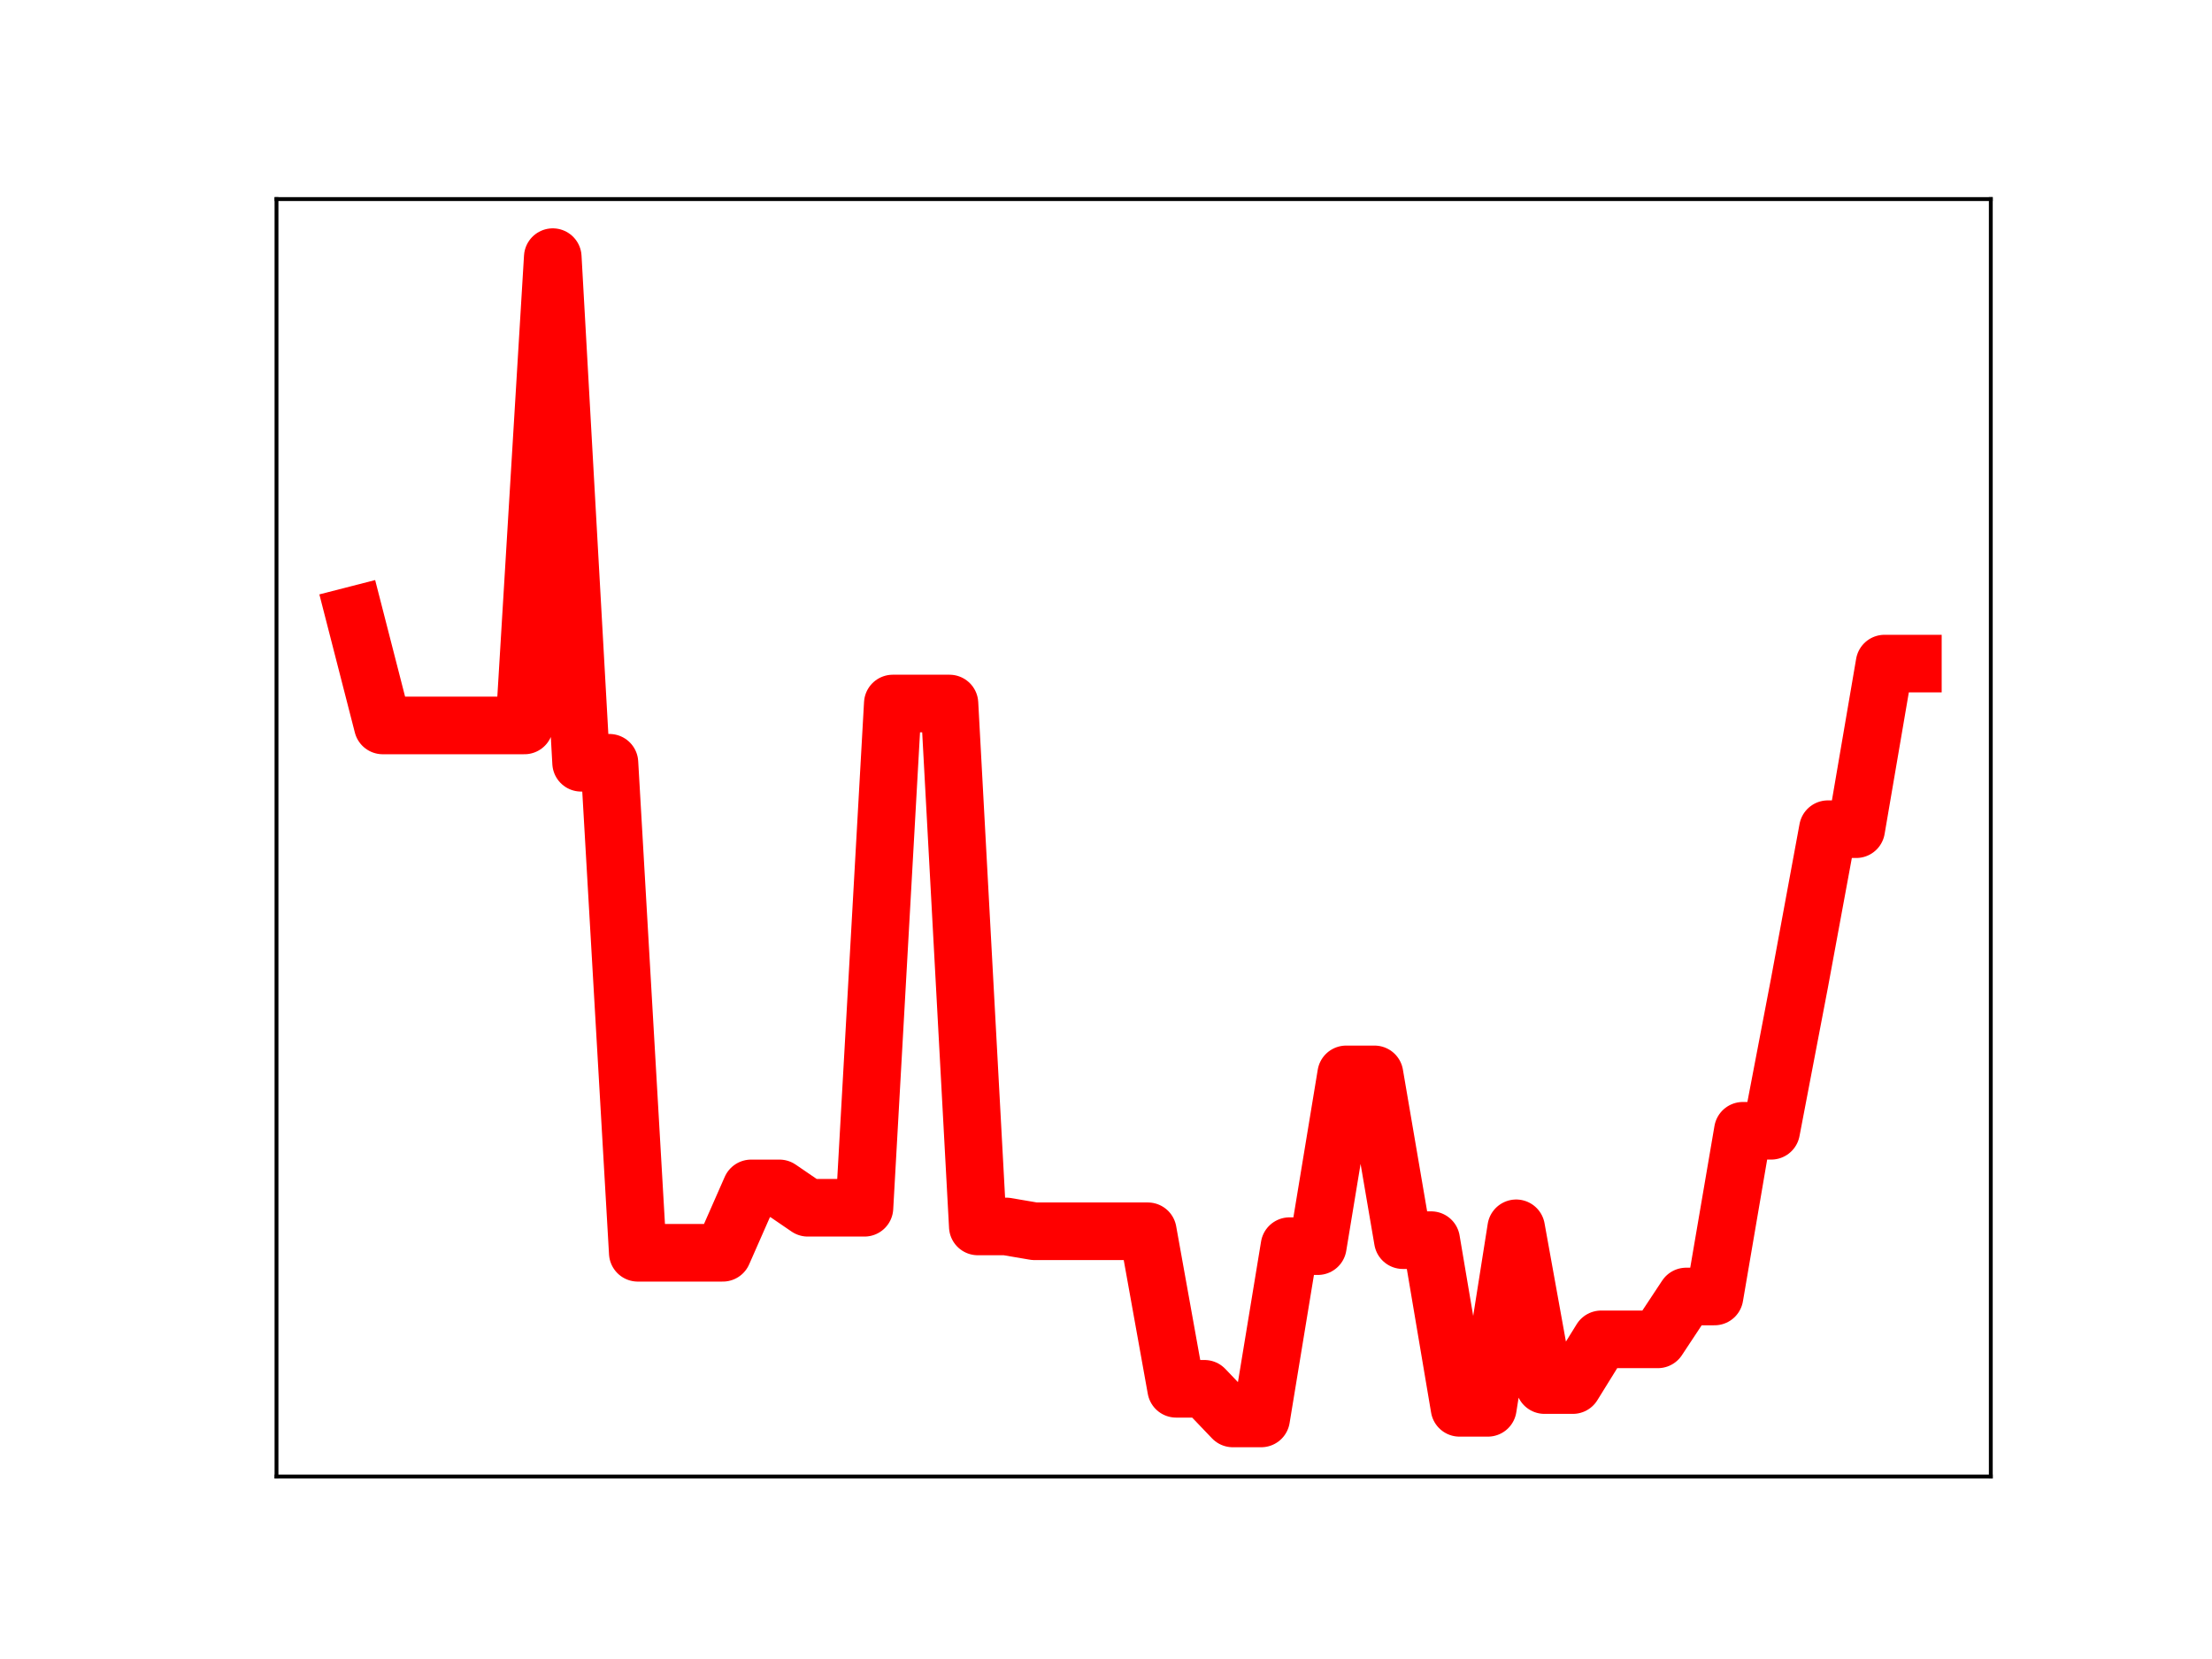 <?xml version="1.0" encoding="utf-8" standalone="no"?>
<!DOCTYPE svg PUBLIC "-//W3C//DTD SVG 1.1//EN"
  "http://www.w3.org/Graphics/SVG/1.1/DTD/svg11.dtd">
<!-- Created with matplotlib (https://matplotlib.org/) -->
<svg height="345.6pt" version="1.1" viewBox="0 0 460.8 345.6" width="460.8pt" xmlns="http://www.w3.org/2000/svg" xmlns:xlink="http://www.w3.org/1999/xlink">
 <defs>
  <style type="text/css">
*{stroke-linecap:butt;stroke-linejoin:round;}
  </style>
 </defs>
 <g id="figure_1">
  <g id="patch_1">
   <path d="M 0 345.6 
L 460.8 345.6 
L 460.8 0 
L 0 0 
z
" style="fill:#ffffff;"/>
  </g>
  <g id="axes_1">
   <g id="patch_2">
    <path d="M 57.6 307.584 
L 414.72 307.584 
L 414.72 41.472 
L 57.6 41.472 
z
" style="fill:#ffffff;"/>
   </g>
   <g id="line2d_1">
    <path clip-path="url(#pe0279d6db0)" d="M 73.833 128.141 
L 79.736 151.124 
L 85.638 151.124 
L 91.541 151.124 
L 97.444 151.124 
L 103.347 151.124 
L 109.25 151.124 
L 115.152 53.568 
L 121.055 158.9 
L 126.958 158.9 
L 132.861 260.978 
L 138.764 260.978 
L 144.666 260.978 
L 150.569 260.978 
L 156.472 247.566 
L 162.375 247.566 
L 168.278 251.6 
L 174.18 251.6 
L 180.083 251.6 
L 185.986 146.555 
L 191.889 146.555 
L 197.792 146.555 
L 203.695 255.49 
L 209.597 255.49 
L 215.5 256.496 
L 221.403 256.496 
L 227.306 256.496 
L 233.209 256.496 
L 239.111 256.496 
L 245.014 289.312 
L 250.917 289.312 
L 256.82 295.488 
L 262.723 295.488 
L 268.625 259.597 
L 274.528 259.597 
L 280.431 223.813 
L 286.334 223.813 
L 292.237 258.347 
L 298.14 258.347 
L 304.042 293.278 
L 309.945 293.278 
L 315.848 255.878 
L 321.751 288.537 
L 327.654 288.537 
L 333.556 279.011 
L 339.459 279.011 
L 345.362 279.011 
L 351.265 270.083 
L 357.168 270.083 
L 363.07 235.562 
L 368.973 235.562 
L 374.876 204.702 
L 380.779 172.735 
L 386.682 172.735 
L 392.584 138.238 
L 398.487 138.238 
" style="fill:none;stroke:#ff0000;stroke-linecap:square;stroke-width:12;"/>
    <defs>
     <path d="M 0 3 
C 0.796 3 1.559 2.684 2.121 2.121 
C 2.684 1.559 3 0.796 3 0 
C 3 -0.796 2.684 -1.559 2.121 -2.121 
C 1.559 -2.684 0.796 -3 0 -3 
C -0.796 -3 -1.559 -2.684 -2.121 -2.121 
C -2.684 -1.559 -3 -0.796 -3 0 
C -3 0.796 -2.684 1.559 -2.121 2.121 
C -1.559 2.684 -0.796 3 0 3 
z
" id="m11fdf66ca7" style="stroke:#ff0000;"/>
    </defs>
    <g clip-path="url(#pe0279d6db0)">
     <use style="fill:#ff0000;stroke:#ff0000;" x="73.833" xlink:href="#m11fdf66ca7" y="128.141"/>
     <use style="fill:#ff0000;stroke:#ff0000;" x="79.736" xlink:href="#m11fdf66ca7" y="151.124"/>
     <use style="fill:#ff0000;stroke:#ff0000;" x="85.638" xlink:href="#m11fdf66ca7" y="151.124"/>
     <use style="fill:#ff0000;stroke:#ff0000;" x="91.541" xlink:href="#m11fdf66ca7" y="151.124"/>
     <use style="fill:#ff0000;stroke:#ff0000;" x="97.444" xlink:href="#m11fdf66ca7" y="151.124"/>
     <use style="fill:#ff0000;stroke:#ff0000;" x="103.347" xlink:href="#m11fdf66ca7" y="151.124"/>
     <use style="fill:#ff0000;stroke:#ff0000;" x="109.25" xlink:href="#m11fdf66ca7" y="151.124"/>
     <use style="fill:#ff0000;stroke:#ff0000;" x="115.152" xlink:href="#m11fdf66ca7" y="53.568"/>
     <use style="fill:#ff0000;stroke:#ff0000;" x="121.055" xlink:href="#m11fdf66ca7" y="158.9"/>
     <use style="fill:#ff0000;stroke:#ff0000;" x="126.958" xlink:href="#m11fdf66ca7" y="158.9"/>
     <use style="fill:#ff0000;stroke:#ff0000;" x="132.861" xlink:href="#m11fdf66ca7" y="260.978"/>
     <use style="fill:#ff0000;stroke:#ff0000;" x="138.764" xlink:href="#m11fdf66ca7" y="260.978"/>
     <use style="fill:#ff0000;stroke:#ff0000;" x="144.666" xlink:href="#m11fdf66ca7" y="260.978"/>
     <use style="fill:#ff0000;stroke:#ff0000;" x="150.569" xlink:href="#m11fdf66ca7" y="260.978"/>
     <use style="fill:#ff0000;stroke:#ff0000;" x="156.472" xlink:href="#m11fdf66ca7" y="247.566"/>
     <use style="fill:#ff0000;stroke:#ff0000;" x="162.375" xlink:href="#m11fdf66ca7" y="247.566"/>
     <use style="fill:#ff0000;stroke:#ff0000;" x="168.278" xlink:href="#m11fdf66ca7" y="251.6"/>
     <use style="fill:#ff0000;stroke:#ff0000;" x="174.18" xlink:href="#m11fdf66ca7" y="251.6"/>
     <use style="fill:#ff0000;stroke:#ff0000;" x="180.083" xlink:href="#m11fdf66ca7" y="251.6"/>
     <use style="fill:#ff0000;stroke:#ff0000;" x="185.986" xlink:href="#m11fdf66ca7" y="146.555"/>
     <use style="fill:#ff0000;stroke:#ff0000;" x="191.889" xlink:href="#m11fdf66ca7" y="146.555"/>
     <use style="fill:#ff0000;stroke:#ff0000;" x="197.792" xlink:href="#m11fdf66ca7" y="146.555"/>
     <use style="fill:#ff0000;stroke:#ff0000;" x="203.695" xlink:href="#m11fdf66ca7" y="255.49"/>
     <use style="fill:#ff0000;stroke:#ff0000;" x="209.597" xlink:href="#m11fdf66ca7" y="255.49"/>
     <use style="fill:#ff0000;stroke:#ff0000;" x="215.5" xlink:href="#m11fdf66ca7" y="256.496"/>
     <use style="fill:#ff0000;stroke:#ff0000;" x="221.403" xlink:href="#m11fdf66ca7" y="256.496"/>
     <use style="fill:#ff0000;stroke:#ff0000;" x="227.306" xlink:href="#m11fdf66ca7" y="256.496"/>
     <use style="fill:#ff0000;stroke:#ff0000;" x="233.209" xlink:href="#m11fdf66ca7" y="256.496"/>
     <use style="fill:#ff0000;stroke:#ff0000;" x="239.111" xlink:href="#m11fdf66ca7" y="256.496"/>
     <use style="fill:#ff0000;stroke:#ff0000;" x="245.014" xlink:href="#m11fdf66ca7" y="289.312"/>
     <use style="fill:#ff0000;stroke:#ff0000;" x="250.917" xlink:href="#m11fdf66ca7" y="289.312"/>
     <use style="fill:#ff0000;stroke:#ff0000;" x="256.82" xlink:href="#m11fdf66ca7" y="295.488"/>
     <use style="fill:#ff0000;stroke:#ff0000;" x="262.723" xlink:href="#m11fdf66ca7" y="295.488"/>
     <use style="fill:#ff0000;stroke:#ff0000;" x="268.625" xlink:href="#m11fdf66ca7" y="259.597"/>
     <use style="fill:#ff0000;stroke:#ff0000;" x="274.528" xlink:href="#m11fdf66ca7" y="259.597"/>
     <use style="fill:#ff0000;stroke:#ff0000;" x="280.431" xlink:href="#m11fdf66ca7" y="223.813"/>
     <use style="fill:#ff0000;stroke:#ff0000;" x="286.334" xlink:href="#m11fdf66ca7" y="223.813"/>
     <use style="fill:#ff0000;stroke:#ff0000;" x="292.237" xlink:href="#m11fdf66ca7" y="258.347"/>
     <use style="fill:#ff0000;stroke:#ff0000;" x="298.14" xlink:href="#m11fdf66ca7" y="258.347"/>
     <use style="fill:#ff0000;stroke:#ff0000;" x="304.042" xlink:href="#m11fdf66ca7" y="293.278"/>
     <use style="fill:#ff0000;stroke:#ff0000;" x="309.945" xlink:href="#m11fdf66ca7" y="293.278"/>
     <use style="fill:#ff0000;stroke:#ff0000;" x="315.848" xlink:href="#m11fdf66ca7" y="255.878"/>
     <use style="fill:#ff0000;stroke:#ff0000;" x="321.751" xlink:href="#m11fdf66ca7" y="288.537"/>
     <use style="fill:#ff0000;stroke:#ff0000;" x="327.654" xlink:href="#m11fdf66ca7" y="288.537"/>
     <use style="fill:#ff0000;stroke:#ff0000;" x="333.556" xlink:href="#m11fdf66ca7" y="279.011"/>
     <use style="fill:#ff0000;stroke:#ff0000;" x="339.459" xlink:href="#m11fdf66ca7" y="279.011"/>
     <use style="fill:#ff0000;stroke:#ff0000;" x="345.362" xlink:href="#m11fdf66ca7" y="279.011"/>
     <use style="fill:#ff0000;stroke:#ff0000;" x="351.265" xlink:href="#m11fdf66ca7" y="270.083"/>
     <use style="fill:#ff0000;stroke:#ff0000;" x="357.168" xlink:href="#m11fdf66ca7" y="270.083"/>
     <use style="fill:#ff0000;stroke:#ff0000;" x="363.07" xlink:href="#m11fdf66ca7" y="235.562"/>
     <use style="fill:#ff0000;stroke:#ff0000;" x="368.973" xlink:href="#m11fdf66ca7" y="235.562"/>
     <use style="fill:#ff0000;stroke:#ff0000;" x="374.876" xlink:href="#m11fdf66ca7" y="204.702"/>
     <use style="fill:#ff0000;stroke:#ff0000;" x="380.779" xlink:href="#m11fdf66ca7" y="172.735"/>
     <use style="fill:#ff0000;stroke:#ff0000;" x="386.682" xlink:href="#m11fdf66ca7" y="172.735"/>
     <use style="fill:#ff0000;stroke:#ff0000;" x="392.584" xlink:href="#m11fdf66ca7" y="138.238"/>
     <use style="fill:#ff0000;stroke:#ff0000;" x="398.487" xlink:href="#m11fdf66ca7" y="138.238"/>
    </g>
   </g>
   <g id="patch_3">
    <path d="M 57.6 307.584 
L 57.6 41.472 
" style="fill:none;stroke:#000000;stroke-linecap:square;stroke-linejoin:miter;stroke-width:0.8;"/>
   </g>
   <g id="patch_4">
    <path d="M 414.72 307.584 
L 414.72 41.472 
" style="fill:none;stroke:#000000;stroke-linecap:square;stroke-linejoin:miter;stroke-width:0.8;"/>
   </g>
   <g id="patch_5">
    <path d="M 57.6 307.584 
L 414.72 307.584 
" style="fill:none;stroke:#000000;stroke-linecap:square;stroke-linejoin:miter;stroke-width:0.8;"/>
   </g>
   <g id="patch_6">
    <path d="M 57.6 41.472 
L 414.72 41.472 
" style="fill:none;stroke:#000000;stroke-linecap:square;stroke-linejoin:miter;stroke-width:0.8;"/>
   </g>
  </g>
 </g>
 <defs>
  <clipPath id="pe0279d6db0">
   <rect height="266.112" width="357.12" x="57.6" y="41.472"/>
  </clipPath>
 </defs>
</svg>
